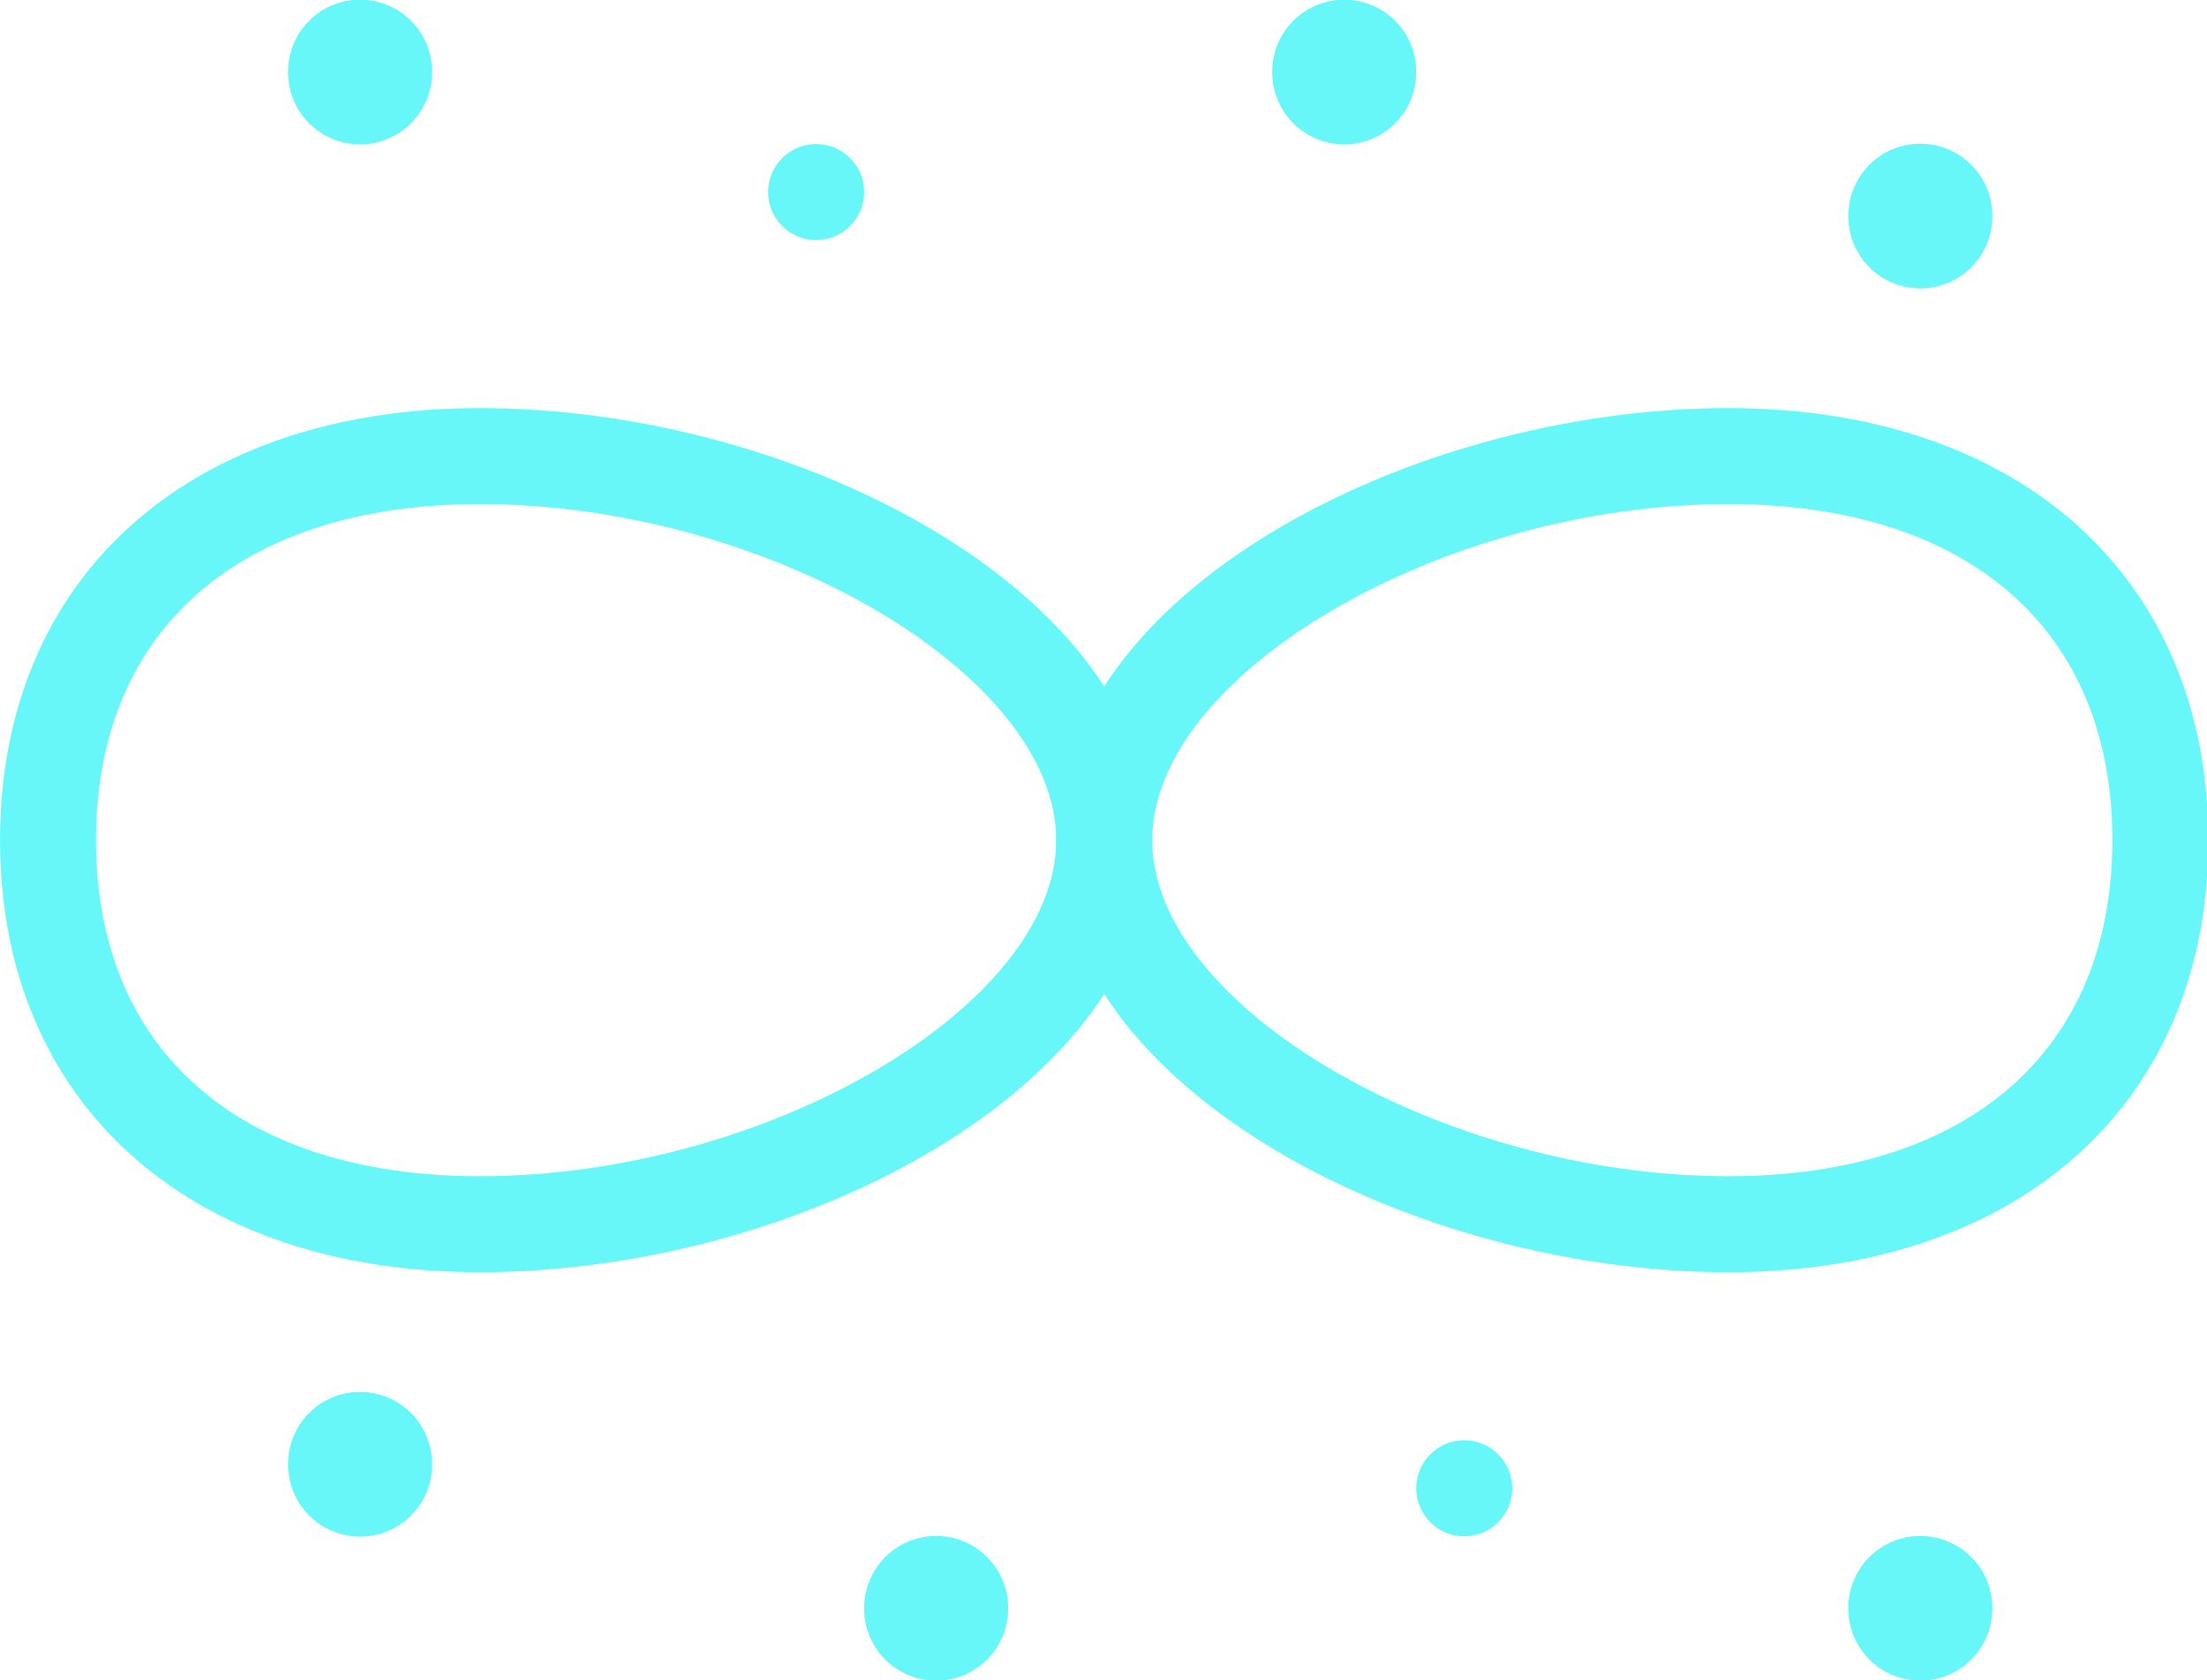 <?xml version="1.0" standalone="no"?><!DOCTYPE svg PUBLIC "-//W3C//DTD SVG 1.1//EN" "http://www.w3.org/Graphics/SVG/1.1/DTD/svg11.dtd"><svg t="1534152111769" class="icon" style="" viewBox="0 0 1345 1024" version="1.1" xmlns="http://www.w3.org/2000/svg" p-id="3949" xmlns:xlink="http://www.w3.org/1999/xlink" width="262.695" height="200"><defs><style type="text/css"></style></defs><path d="M819.2 43.886m-43.886 0a43.886 43.886 0 1 0 87.771 0 43.886 43.886 0 1 0-87.771 0Z" fill="#67F7F9" p-id="3950"></path><path d="M1170.286 131.657m-43.886 0a43.886 43.886 0 1 0 87.771 0 43.886 43.886 0 1 0-87.771 0Z" fill="#67F7F9" p-id="3951"></path><path d="M219.429 43.886m-43.886 0a43.886 43.886 0 1 0 87.771 0 43.886 43.886 0 1 0-87.771 0Z" fill="#67F7F9" p-id="3952"></path><path d="M497.371 117.029m-29.257 0a29.257 29.257 0 1 0 58.514 0 29.257 29.257 0 1 0-58.514 0Z" fill="#67F7F9" p-id="3953"></path><path d="M570.514 980.114m-43.886 0a43.886 43.886 0 1 0 87.771 0 43.886 43.886 0 1 0-87.771 0Z" fill="#67F7F9" p-id="3954"></path><path d="M219.429 892.343m-43.886 0a43.886 43.886 0 1 0 87.771 0 43.886 43.886 0 1 0-87.771 0Z" fill="#67F7F9" p-id="3955"></path><path d="M1170.286 980.114m-43.886 0a43.886 43.886 0 1 0 87.771 0 43.886 43.886 0 1 0-87.771 0Z" fill="#67F7F9" p-id="3956"></path><path d="M892.343 906.971m-29.257 0a29.257 29.257 0 1 0 58.514 0 29.257 29.257 0 1 0-58.514 0Z" fill="#67F7F9" p-id="3957"></path><path d="M292.571 775.314C114.834 775.314 0 671.89 0 512s114.834-263.314 292.571-263.314c193.39 0 409.6 112.64 409.6 263.314S485.961 775.314 292.571 775.314z m0-468.114C146.286 307.2 58.514 383.707 58.514 512s87.771 204.8 234.057 204.8c173.934 0 351.086-103.424 351.086-204.8S466.505 307.2 292.571 307.2z" fill="#67F7F9" p-id="3958"></path><path d="M1053.257 775.314c-193.39 0-409.6-112.64-409.6-263.314s216.21-263.314 409.6-263.314c177.737 0 292.571 103.424 292.571 263.314s-114.834 263.314-292.571 263.314z m0-468.114c-173.934 0-351.086 103.424-351.086 204.8s177.152 204.8 351.086 204.8c146.286 0 234.057-76.507 234.057-204.8s-87.771-204.8-234.057-204.8z" fill="#67F7F9" p-id="3959"></path></svg>